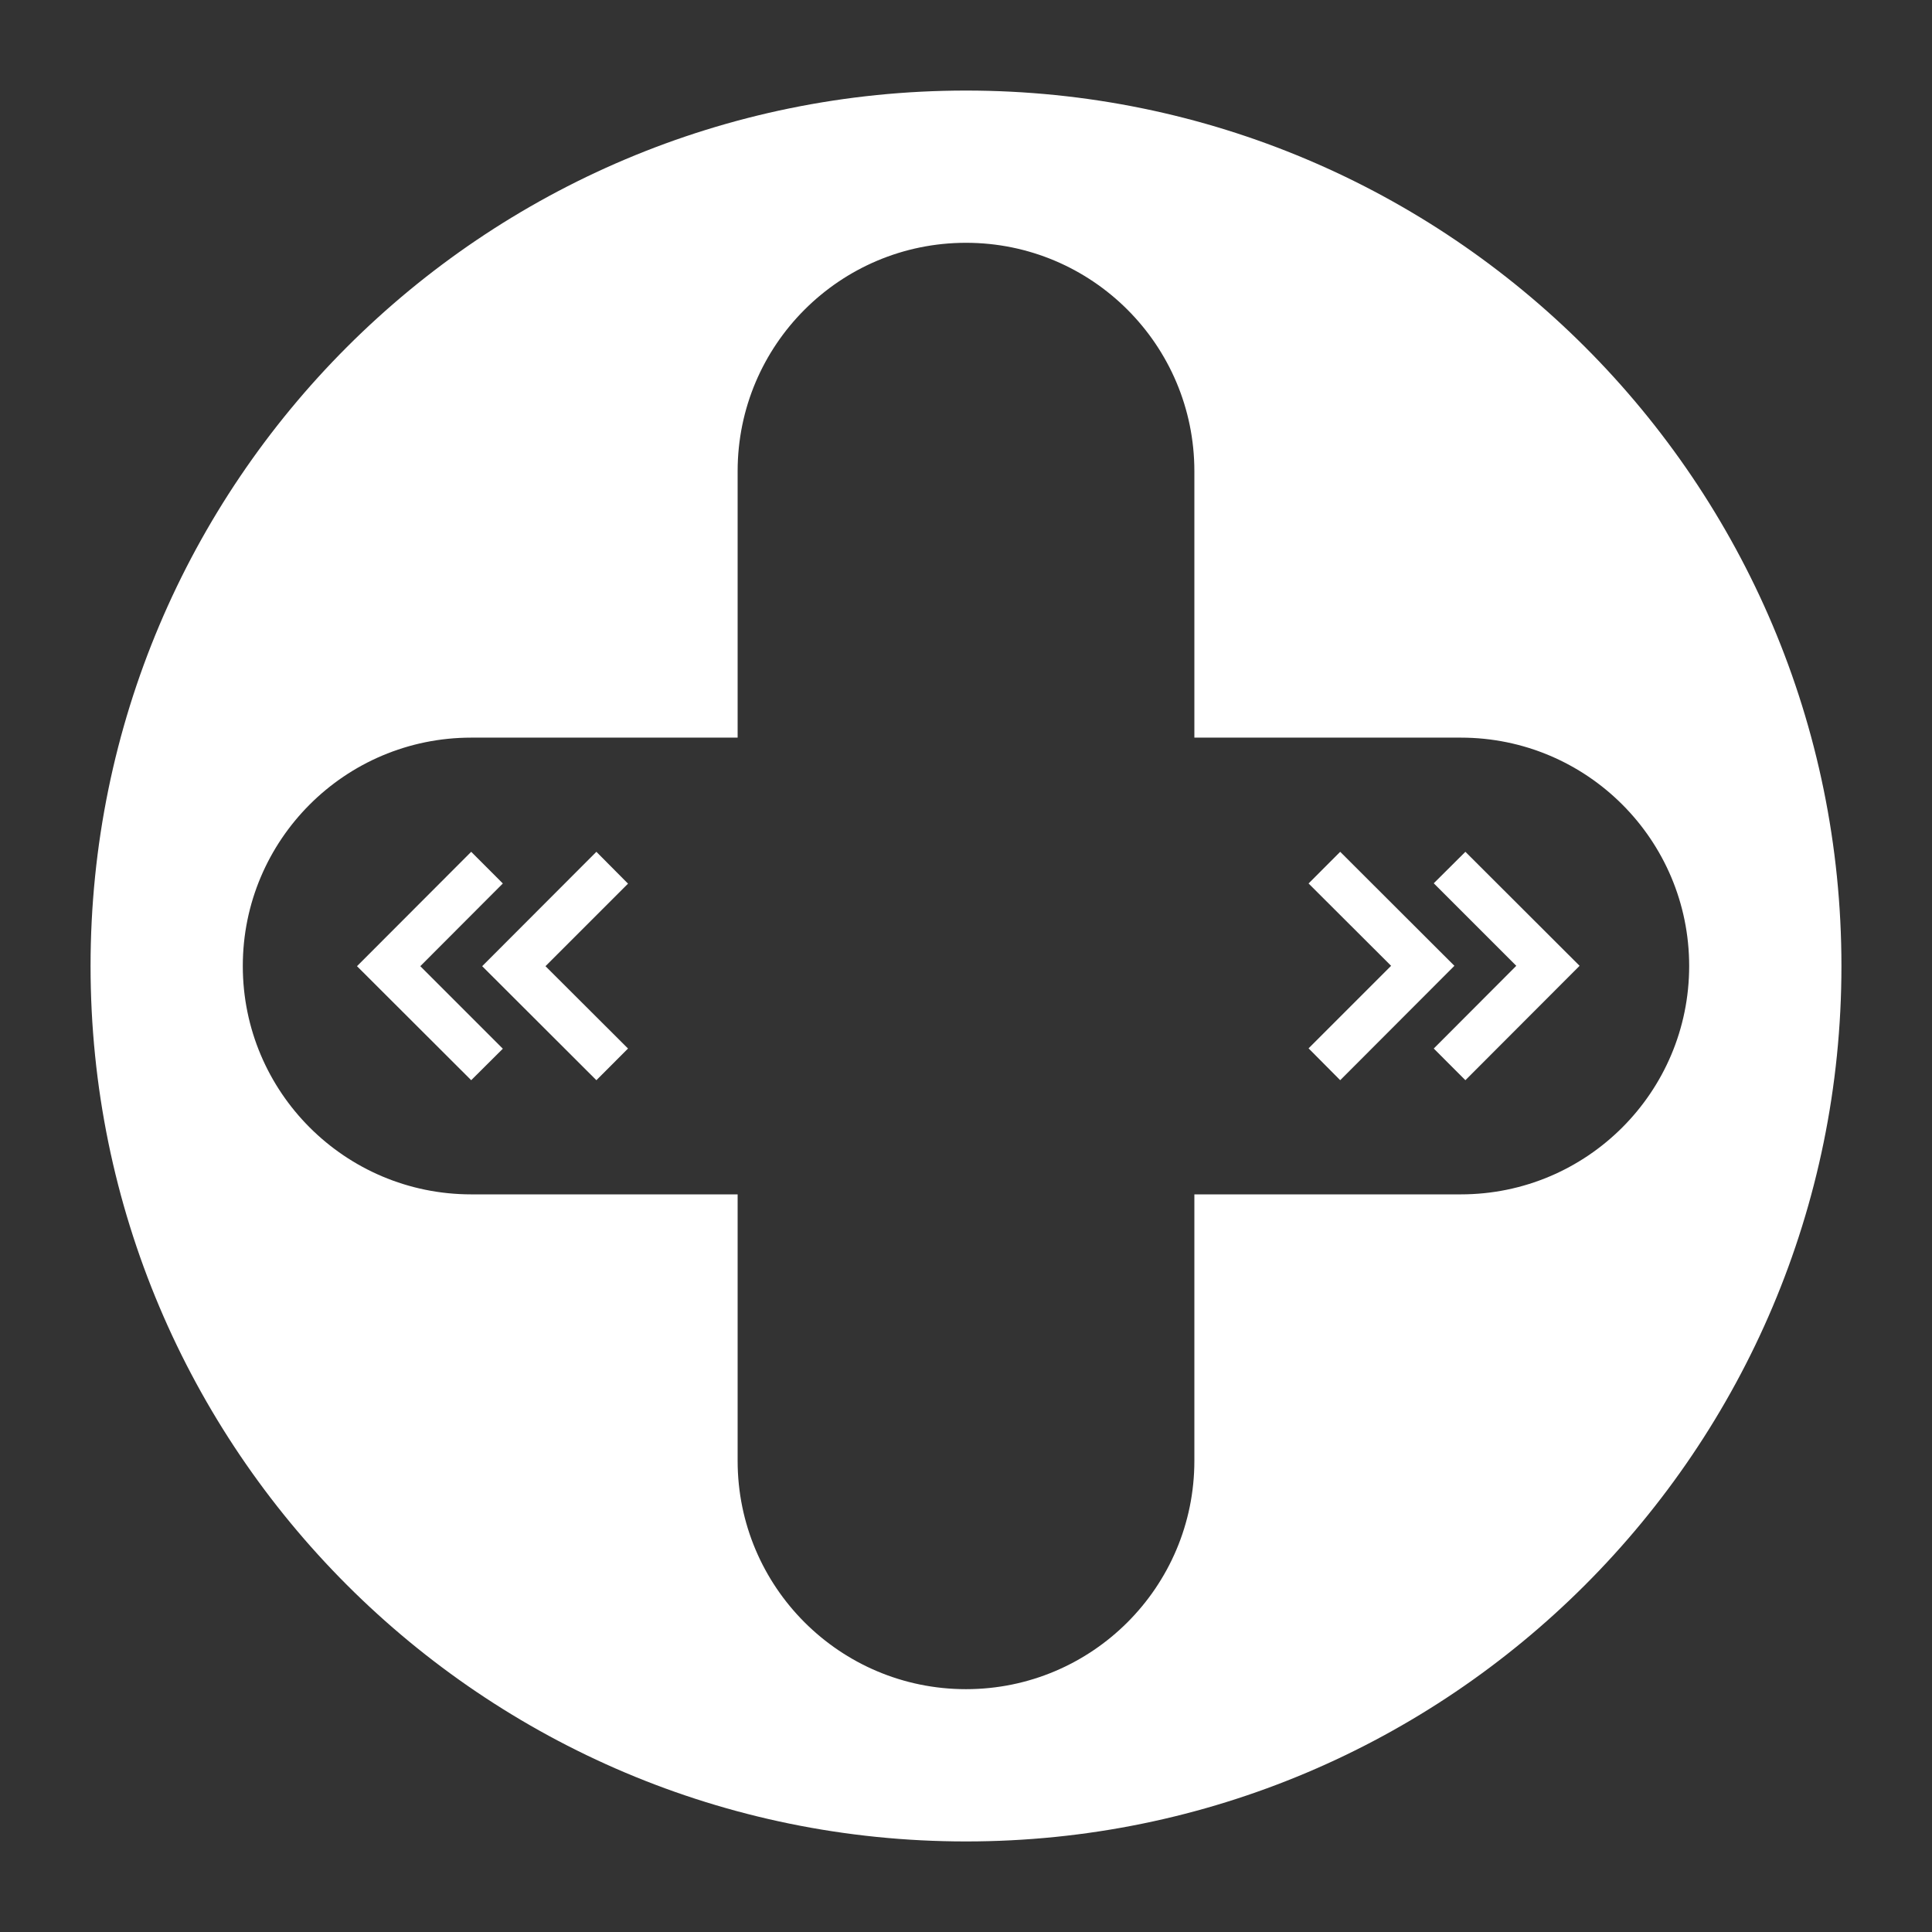 <svg width="64" height="64" viewBox="0 0 64 64" fill="none" xmlns="http://www.w3.org/2000/svg">
<rect x="0" y="0" width="64" height="64" fill="#333333" stroke="none"/>
<path fill-rule="evenodd" clip-rule="evenodd" d="M3 32C3 15.984 15.984 3 32 3C48.016 3 61 15.984 61 32C61 48.016 48.016 61 32 61C15.984 61 3 48.016 3 32ZM24.435 48.391C24.435 52.569 27.822 55.956 32 55.956C36.178 55.956 39.565 52.569 39.565 48.391L39.565 39.565H48.391C52.569 39.565 55.956 36.178 55.956 32C55.956 27.822 52.569 24.435 48.391 24.435L39.565 24.435V15.609C39.565 11.431 36.178 8.043 32 8.043C27.822 8.043 24.435 11.431 24.435 15.609V24.435L15.609 24.435C11.431 24.435 8.043 27.822 8.043 32C8.043 36.178 11.431 39.565 15.609 39.565H24.435V48.391ZM43.348 29.266L46.082 31.994L43.348 34.728L44.396 35.783L48.179 31.994L44.396 28.217L43.348 29.266ZM48.543 28.217L52.326 31.994L48.543 35.783L47.495 34.734L50.229 31.994L47.495 29.26L48.543 28.217ZM15.609 35.783L11.826 32.006L15.609 28.217L16.657 29.266L13.923 32.006L16.657 34.74L15.609 35.783ZM20.804 34.734L18.07 32.006L20.804 29.272L19.756 28.217L15.973 32.006L19.756 35.783L20.804 34.734Z" fill="white"/>
</svg>

